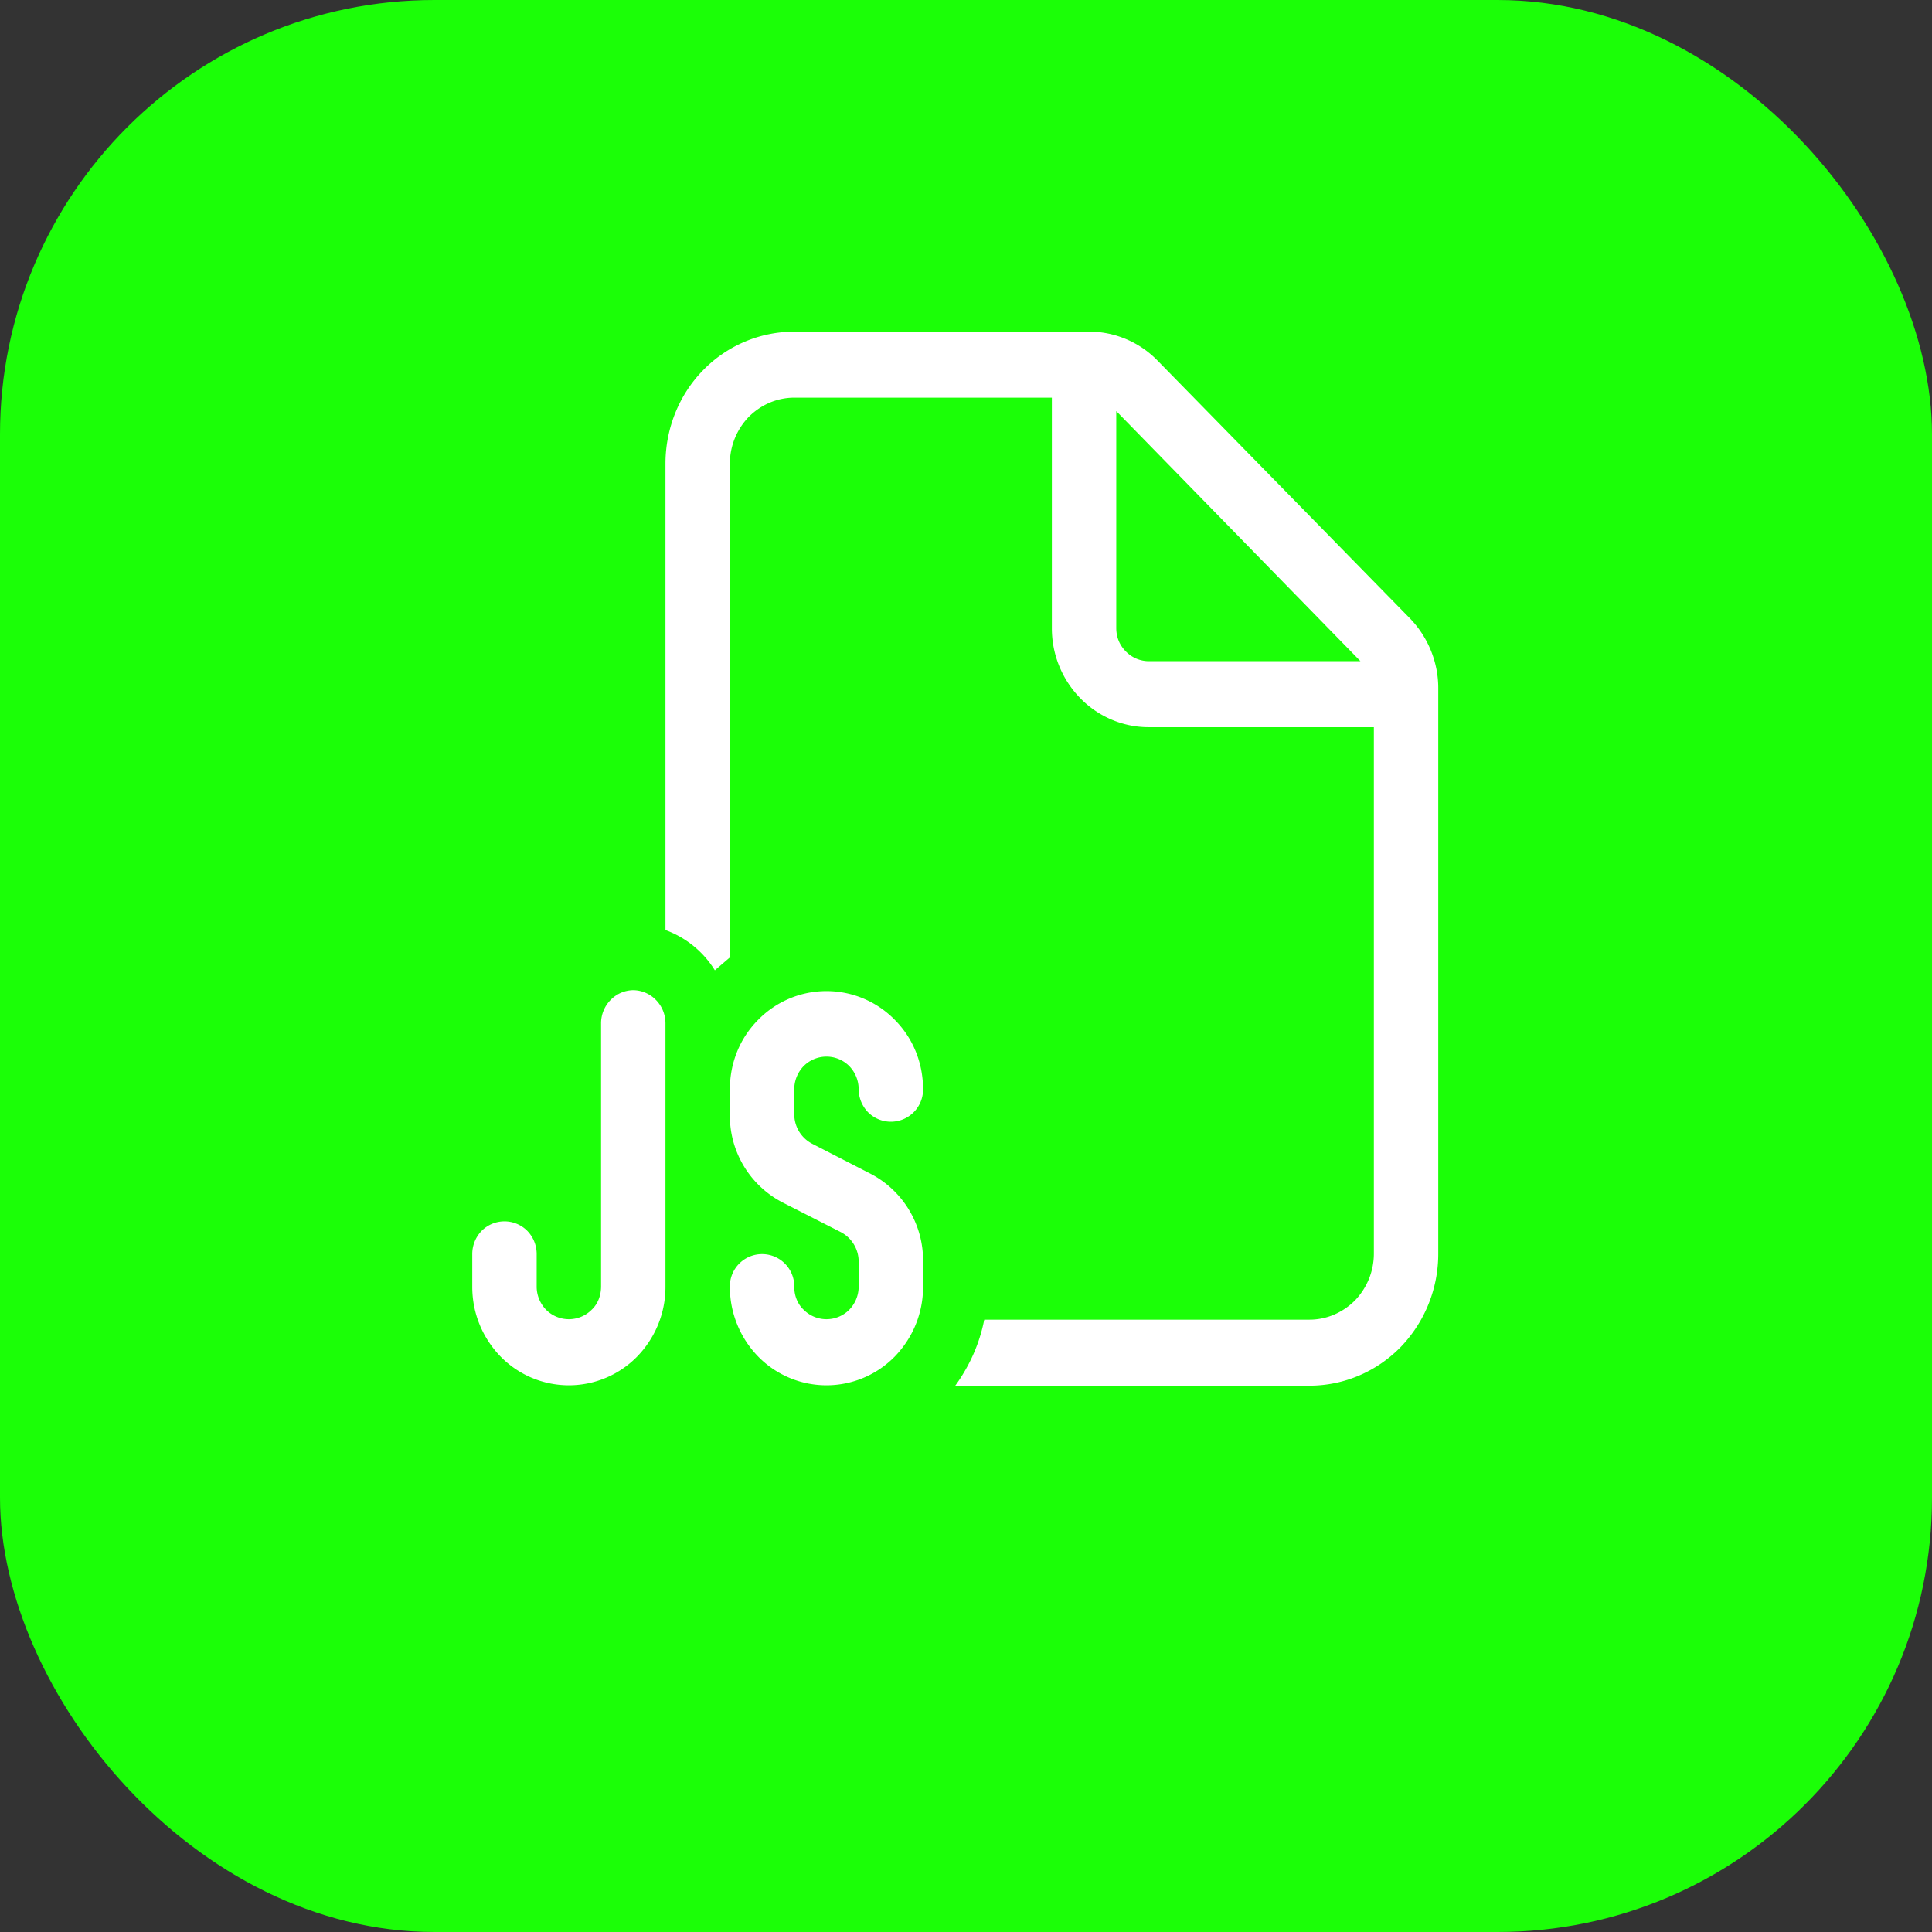 <svg viewBox="0 0 36 36" fill="none" xmlns="http://www.w3.org/2000/svg"><rect x="0" y="0" width="36" height="36" fill="#333333" stroke="none"/><rect width="36" height="36" rx="8.094" fill="#1BFF07"/><path d="M12.4 8.64c0-.65.25-1.28.7-1.74a2.37 2.37 0 0 1 1.7-.72h5.5c.48 0 .94.2 1.27.54l4.7 4.8c.34.35.53.82.53 1.3v10.54a2.5 2.5 0 0 1-.7 1.74c-.45.46-1.06.72-1.7.72h-6.6c.26-.36.45-.77.54-1.23h6.06c.32 0 .62-.13.85-.36.22-.23.35-.54.35-.87v-9.81h-4.2c-.48 0-.94-.2-1.27-.54a1.86 1.86 0 0 1-.53-1.3v-4.3h-4.8c-.32 0-.62.13-.85.36-.22.23-.35.54-.35.87v9.2l-.28.24a1.81 1.81 0 0 0-.92-.75v-8.7Zm9 3.68h3.95l-4.55-4.66v4.04c0 .17.06.32.18.44a.6.6 0 0 0 .42.18Zm-9.6 6.13a.6.6 0 0 0-.42.18.62.62 0 0 0-.18.44v4.9c0 .17-.06.33-.18.44a.6.6 0 0 1-.84 0 .62.62 0 0 1-.18-.43v-.62a.62.62 0 0 0-.18-.43.6.6 0 0 0-.84 0 .62.62 0 0 0-.18.43v.62c0 .49.19.95.53 1.3a1.78 1.78 0 0 0 2.54 0c.34-.35.53-.81.53-1.3v-4.91a.62.62 0 0 0-.18-.44.6.6 0 0 0-.42-.18Zm1.8 1.85c0-.5.19-.96.53-1.3a1.78 1.78 0 0 1 2.54 0c.34.34.53.8.53 1.3a.6.6 0 0 1-.18.43.6.6 0 0 1-.84 0 .62.62 0 0 1-.18-.43.62.62 0 0 0-.18-.44.6.6 0 0 0-.84 0 .62.62 0 0 0-.18.44v.46a.62.62 0 0 0 .33.55l1.07.55a1.82 1.82 0 0 1 1 1.65v.47c0 .49-.19.95-.53 1.3a1.78 1.78 0 0 1-2.54 0 1.86 1.86 0 0 1-.53-1.3.6.6 0 0 1 .18-.44.6.6 0 0 1 .84 0 .6.6 0 0 1 .18.44c0 .16.06.32.18.43a.6.6 0 0 0 .84 0 .62.62 0 0 0 .18-.43v-.47a.62.62 0 0 0-.33-.55l-1.08-.55a1.82 1.82 0 0 1-.99-1.65v-.46Z" fill="#fff"/></svg>